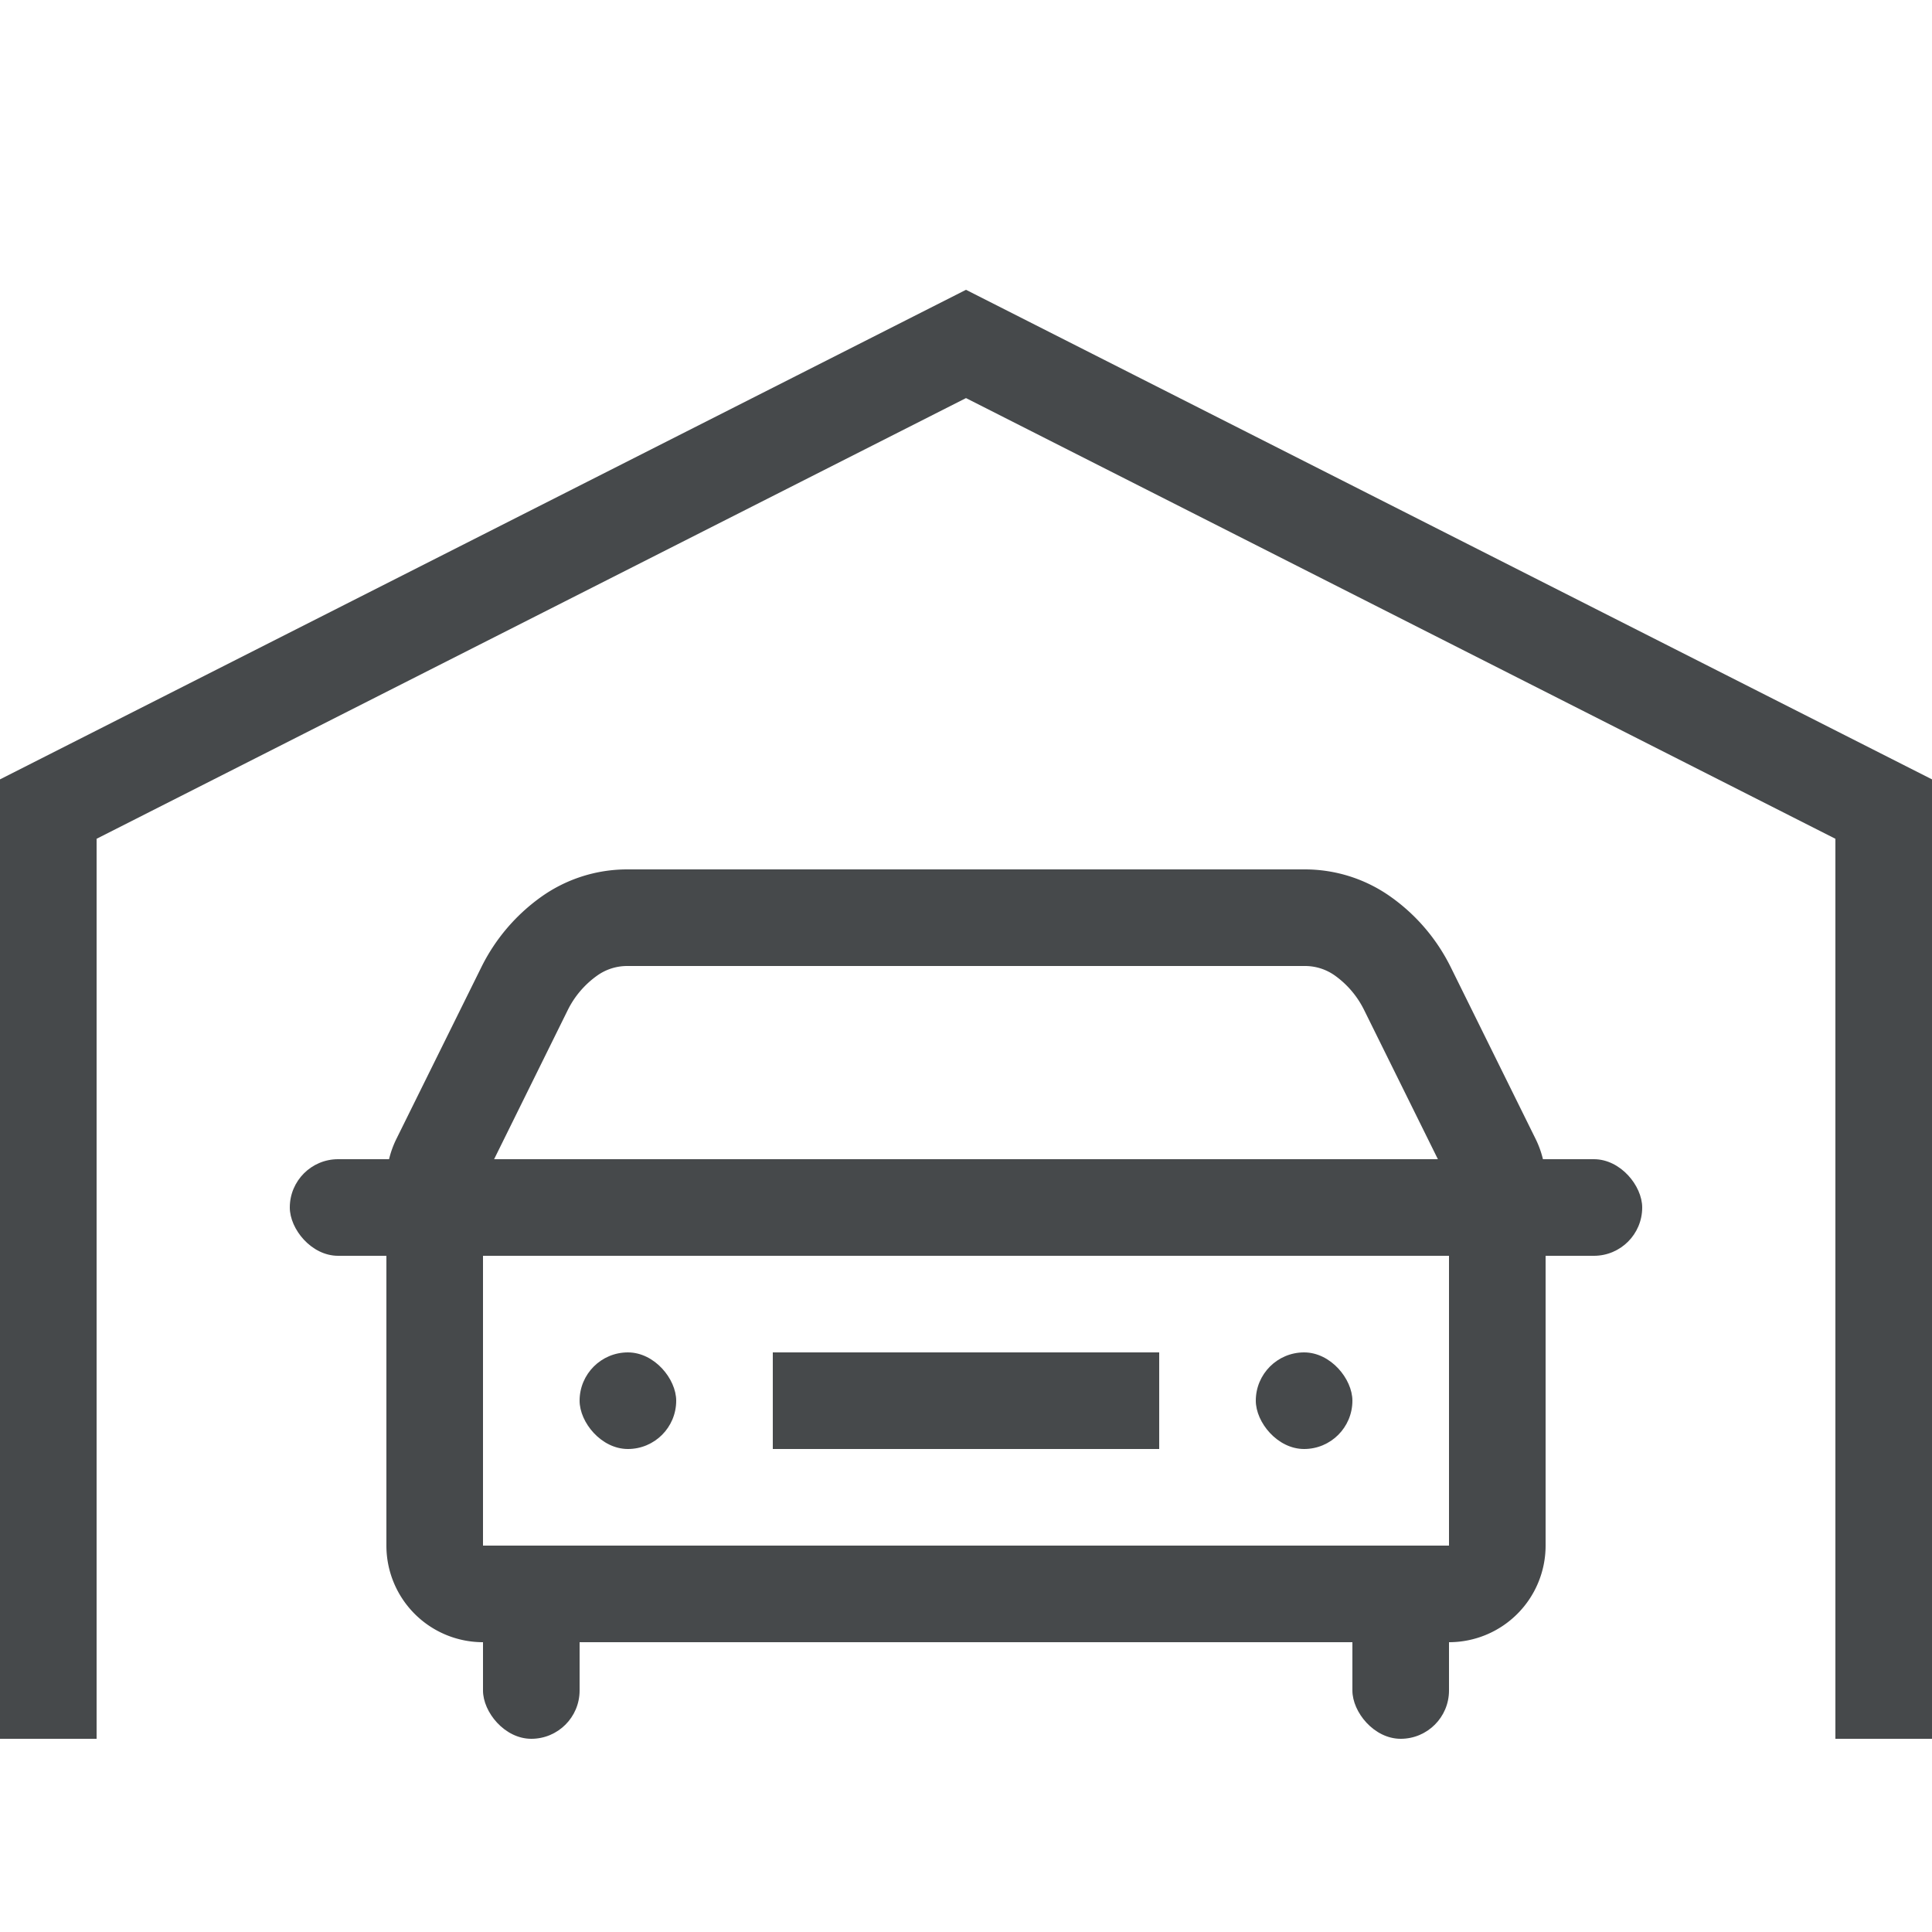 <svg xmlns="http://www.w3.org/2000/svg" width="20" height="20" viewBox="0 0 20 20">
    <g fill="#46494B" fill-rule="evenodd">
        <path fill-rule="nonzero" d="M5 13v3h10v-3H5zm0-1h10a1 1 0 0 1 1 1v3a1 1 0 0 1-1 1H5a1 1 0 0 1-1-1v-3a1 1 0 0 1 1-1z"/>
        <rect width="1" height="2" x="5" y="16" rx=".5"/>
        <rect width="1" height="2" x="14" y="16" rx=".5"/>
        <path fill-rule="nonzero" d="M14.885 12l-.764-1.545a.96.96 0 0 0-.302-.356.534.534 0 0 0-.31-.099H6.491a.534.534 0 0 0-.31.1.96.96 0 0 0-.303.355L5.115 12h9.77zM4 13v-.766a1 1 0 0 1 .103-.443l.88-1.779a1.96 1.96 0 0 1 .617-.726C5.86 9.1 6.172 9 6.492 9h7.016c.32 0 .632.1.892.286.263.187.475.437.618.726l.879 1.779a1 1 0 0 1 .103.443V13H4z"/>
        <rect width="2" height="1" x="3" y="12" rx=".5"/>
        <rect width="2" height="1" x="15" y="12" rx=".5"/>
        <rect width="1" height="1" x="6" y="14" rx=".5"/>
        <rect width="1" height="1" x="13" y="14" rx=".5"/>
        <path d="M8 14h4v1H8z"/>
        <path fill-rule="nonzero" d="M1 8.068l-.548.892L1 8.683v-.615zm9.452-4.176h-.904l.452.23.452-.23zm9.096 5.068L19 8.068v.615l.548.277zM1 8.683l9-4.562 9 4.562V18h1V8.068L10 3 0 8.068V18h1V8.683zm18-.615l.548.892L19 8.683v-.615zm-8.548-4.176h-.904l.452.23.452-.23zM1 8.068l-.548.892L1 8.683v-.615zM19 18h1V8.068L10 3 0 8.068V18h1V8.683l9-4.562 9 4.562V18z"/>
    </g>
</svg>
